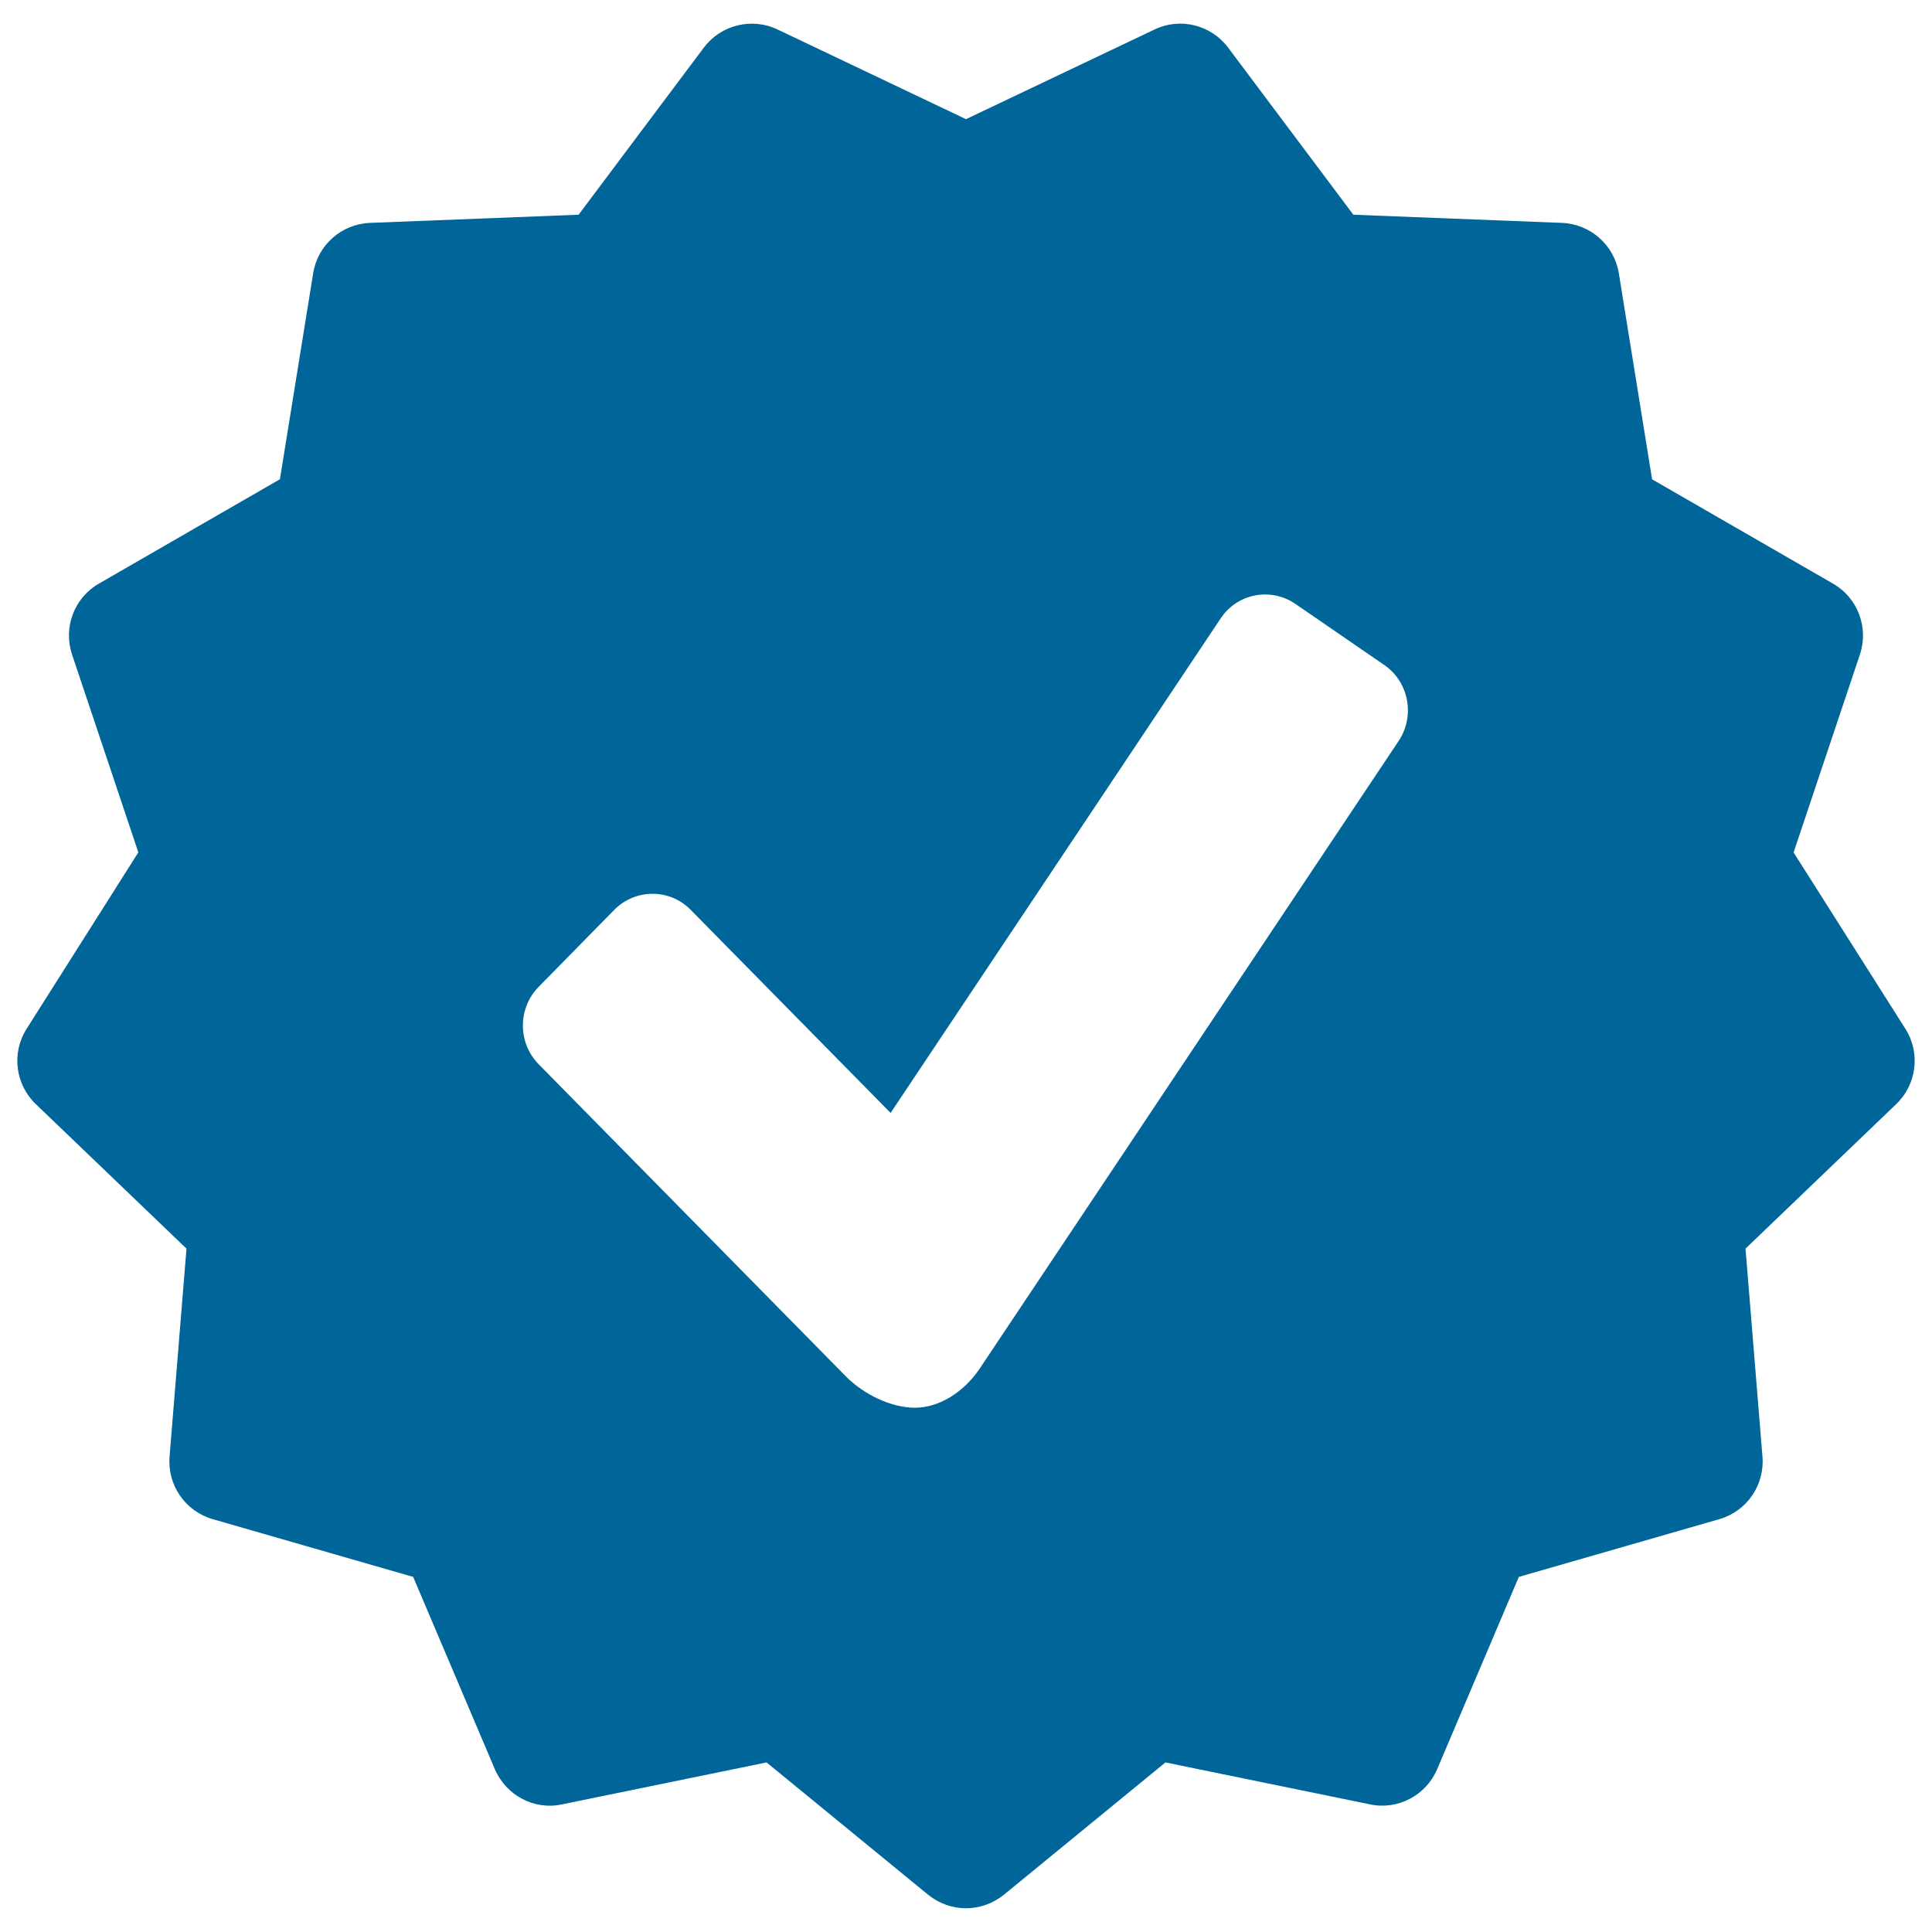 <?xml version="1.0" encoding="utf-8"?>
<!-- Generator: Adobe Illustrator 16.0.0, SVG Export Plug-In . SVG Version: 6.00 Build 0)  -->
<!DOCTYPE svg PUBLIC "-//W3C//DTD SVG 1.1//EN" "http://www.w3.org/Graphics/SVG/1.1/DTD/svg11.dtd">
<svg version="1.1" id="Capa_1" xmlns="http://www.w3.org/2000/svg" xmlns:xlink="http://www.w3.org/1999/xlink" x="0px" y="0px"
	 width="200px" height="200px" viewBox="156 156 200 200" enable-background="new 156 156 200 200" xml:space="preserve">
<g>
	<path fill="#006699" d="M353.249,262.506l-11.577-18.261l6.867-20.494c0.93-2.797-0.229-5.869-2.783-7.332l-18.732-10.8
		l-3.445-21.339c-0.479-2.912-2.934-5.083-5.876-5.206l-21.606-0.846l-12.964-17.301c-1.768-2.362-4.969-3.147-7.614-1.875
		L256,168.336l-19.525-9.291c-2.653-1.257-5.838-0.472-7.614,1.882l-12.964,17.301l-21.606,0.846
		c-2.935,0.114-5.396,2.287-5.869,5.198l-3.445,21.34l-18.733,10.8c-2.553,1.463-3.719,4.534-2.79,7.332l6.867,20.494
		l-11.569,18.269c-1.578,2.492-1.173,5.746,0.953,7.789l15.601,14.961l-1.753,21.538c-0.236,2.949,1.624,5.64,4.451,6.463
		l20.768,5.982l8.452,19.899c1.158,2.706,4.062,4.276,6.943,3.651l21.188-4.345l16.721,13.695c1.136,0.922,2.531,1.402,3.925,1.402
		s2.782-0.48,3.925-1.402l16.722-13.695l21.188,4.345c2.873,0.609,5.792-0.938,6.942-3.651l8.452-19.899l20.769-5.982
		c2.828-0.815,4.688-3.514,4.451-6.463l-1.754-21.538l15.602-14.961C354.423,268.252,354.826,264.998,353.249,262.506z
		 M300.791,232.699l-43.373,64.979c-1.639,2.424-4.177,4.048-6.7,4.048c-2.515,0-5.327-1.411-7.118-3.208l-31.842-32.354
		c-2.172-2.211-2.172-5.792,0-8.002l7.857-8.002c2.172-2.18,5.701-2.18,7.858,0l20.722,21.05l34.174-51.201
		c1.715-2.583,5.197-3.239,7.728-1.494l9.214,6.333C301.851,226.602,302.506,230.13,300.791,232.699z"/>
</g>
</svg>

